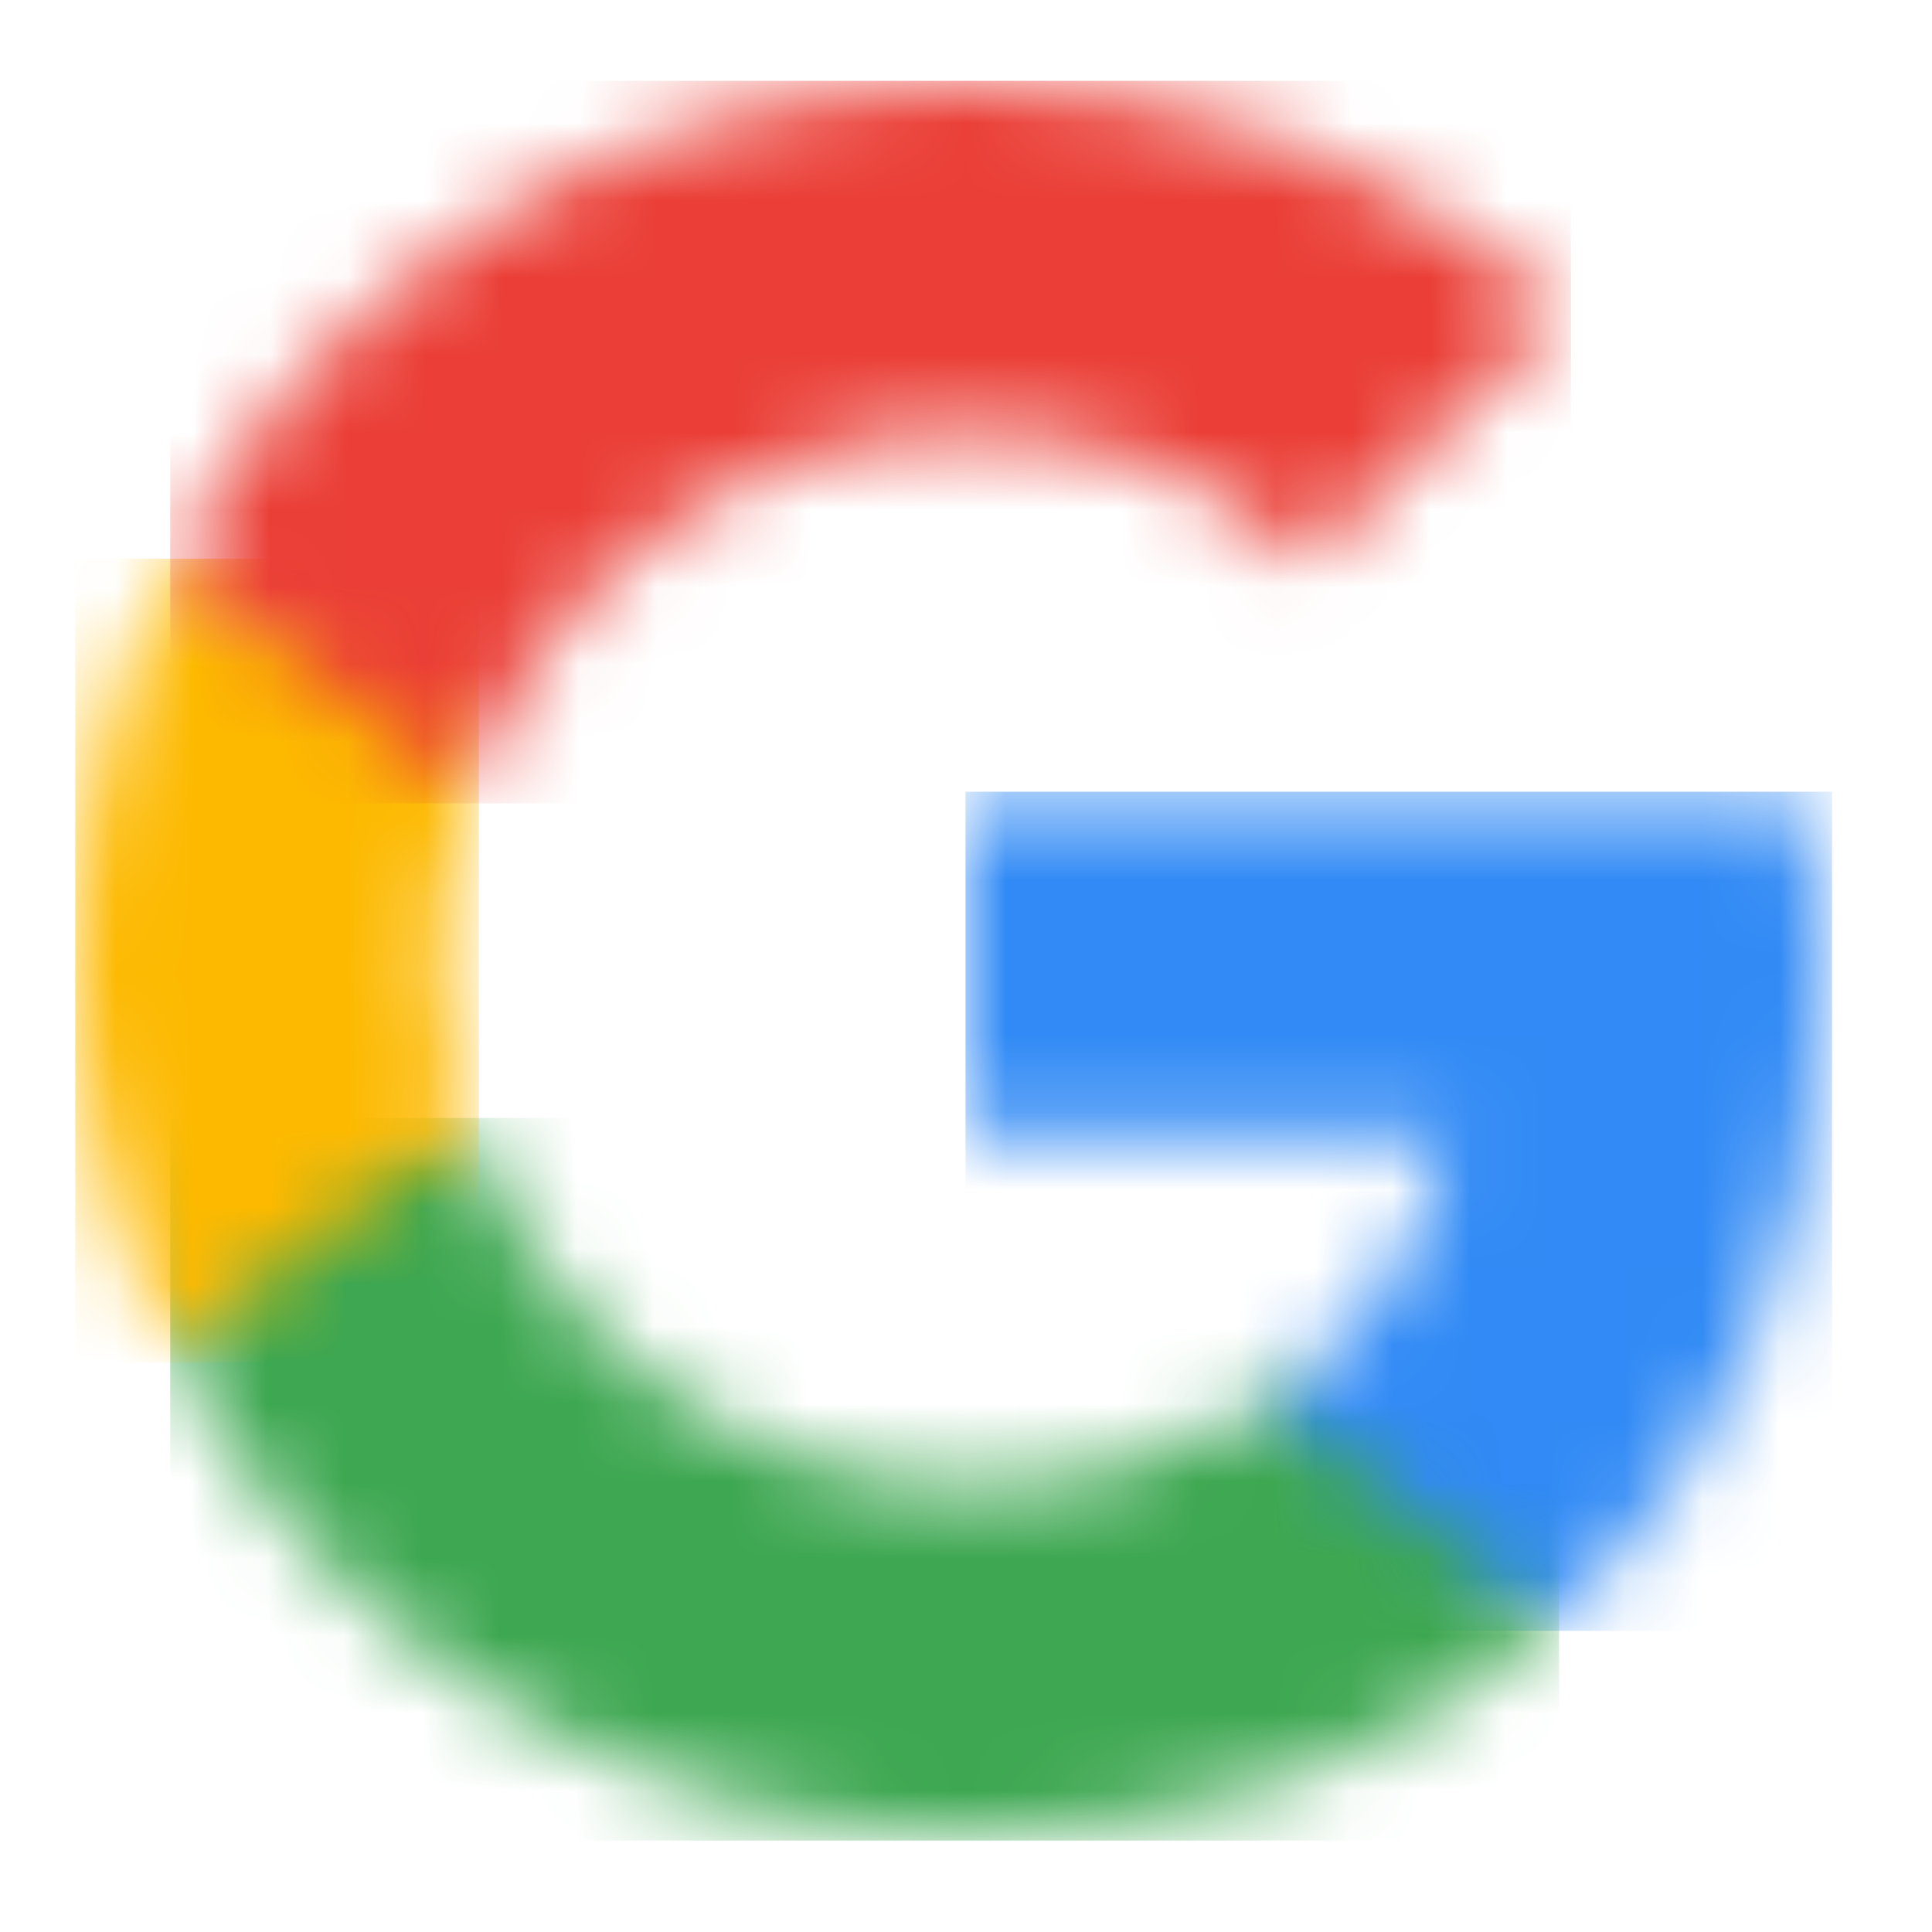 <?xml version="1.0" encoding="UTF-8" standalone="no"?>
<svg width="25px" height="25px" viewBox="0 0 25 25" version="1.1" xmlns="http://www.w3.org/2000/svg" xmlns:xlink="http://www.w3.org/1999/xlink">
    <!-- Generator: Sketch 3.8.3 (29802) - http://www.bohemiancoding.com/sketch -->
    <title>btn-google</title>
    <desc>Created with Sketch.</desc>
    <defs>
        <path d="M1.248,0 C0.559,0 0,0.557 0,1.248 L0,23.752 C0,24.441 0.557,25 1.248,25 L23.752,25 C24.441,25 25,24.442 25,23.752 L25,1.248 C25,0.559 24.442,0 23.752,0 L1.248,0 L1.248,0 Z" id="path-1"></path>
        <path d="M11.059,2.771 C11.059,1.968 10.986,1.198 10.849,0.457 L0,0.457 L0,4.832 L6.2,4.832 C5.933,6.246 5.121,7.444 3.901,8.245 L3.901,11.084 L7.624,11.084 C9.802,9.115 11.059,6.215 11.059,2.771 L11.059,2.771 Z" id="path-3"></path>
        <path d="M10.56,10.054 C13.67,10.054 16.278,9.041 18.184,7.314 L14.461,4.475 C13.43,5.154 12.11,5.555 10.56,5.555 C7.56,5.555 5.02,3.565 4.114,0.892 L0.265,0.892 L0.265,3.823 C2.161,7.519 6.057,10.054 10.56,10.054 L10.56,10.054 Z" id="path-5"></path>
        <path d="M5.074,8.433 C4.844,7.754 4.713,7.029 4.713,6.284 C4.713,5.538 4.844,4.813 5.074,4.135 L5.074,1.204 L1.225,1.204 C0.445,2.731 0,4.459 0,6.284 C0,8.108 0.445,9.836 1.225,11.363 L5.074,8.433 L5.074,8.433 Z" id="path-7"></path>
        <path d="M11.52,4.499 C13.211,4.499 14.73,5.07 15.923,6.189 L19.228,2.946 C17.233,1.121 14.625,0 11.52,0 C7.017,0 3.121,2.535 1.225,6.231 L5.074,9.162 C5.98,6.488 8.52,4.499 11.52,4.499 L11.52,4.499 Z" id="path-9"></path>
    </defs>
    <g id="Page-1" stroke="none" stroke-width="1" fill="none" fill-rule="evenodd">
        <g id="Group-2" transform="translate(-1, -2)">
            <g id="btn-google" transform="translate(1, 2)">
                <g id="Group-4"></g>
                <mask id="mask-2" fill="white">
                    <use xlink:href="#path-1"></use>
                </mask>
                <use id="Clip-3" fill-opacity="0.01" fill="#D8D8D8" xlink:href="#path-1"></use>
                <g id="Group-3" transform="translate(1, 1)">
                    <g id="Group-7" transform="translate(11.52, 8.893)">
                        <mask id="mask-4" fill="white">
                            <use xlink:href="#path-3"></use>
                        </mask>
                        <g id="Clip-6"></g>
                        <polygon id="Fill-5" fill="#318AF5" mask="url(#mask-4)" points="-0.026 11.21 11.187 11.21 11.187 0.352 -0.026 0.352"></polygon>
                    </g>
                    <g id="Group-10" transform="translate(0.96, 12.663)">
                        <mask id="mask-6" fill="white">
                            <use xlink:href="#path-5"></use>
                        </mask>
                        <g id="Clip-9"></g>
                        <polygon id="Fill-8" fill="#3DA751" mask="url(#mask-6)" points="0.243 10.154 18.214 10.154 18.214 0.804 0.243 0.804"></polygon>
                    </g>
                    <g id="Group-13" transform="translate(0, 5.123)">
                        <mask id="mask-8" fill="white">
                            <use xlink:href="#path-7"></use>
                        </mask>
                        <g id="Clip-12"></g>
                        <polygon id="Fill-11" fill="#FDB900" mask="url(#mask-8)" points="-0.026 11.512 5.197 11.512 5.197 1.106 -0.026 1.106"></polygon>
                    </g>
                    <g id="Group-16" transform="translate(0, 0.096)">
                        <mask id="mask-10" fill="white">
                            <use xlink:href="#path-9"></use>
                        </mask>
                        <g id="Clip-15"></g>
                        <polygon id="Fill-14" fill="#EA3E36" mask="url(#mask-10)" points="1.203 9.3 19.328 9.3 19.328 -0.05 1.203 -0.05"></polygon>
                    </g>
                </g>
            </g>
        </g>
    </g>
</svg>